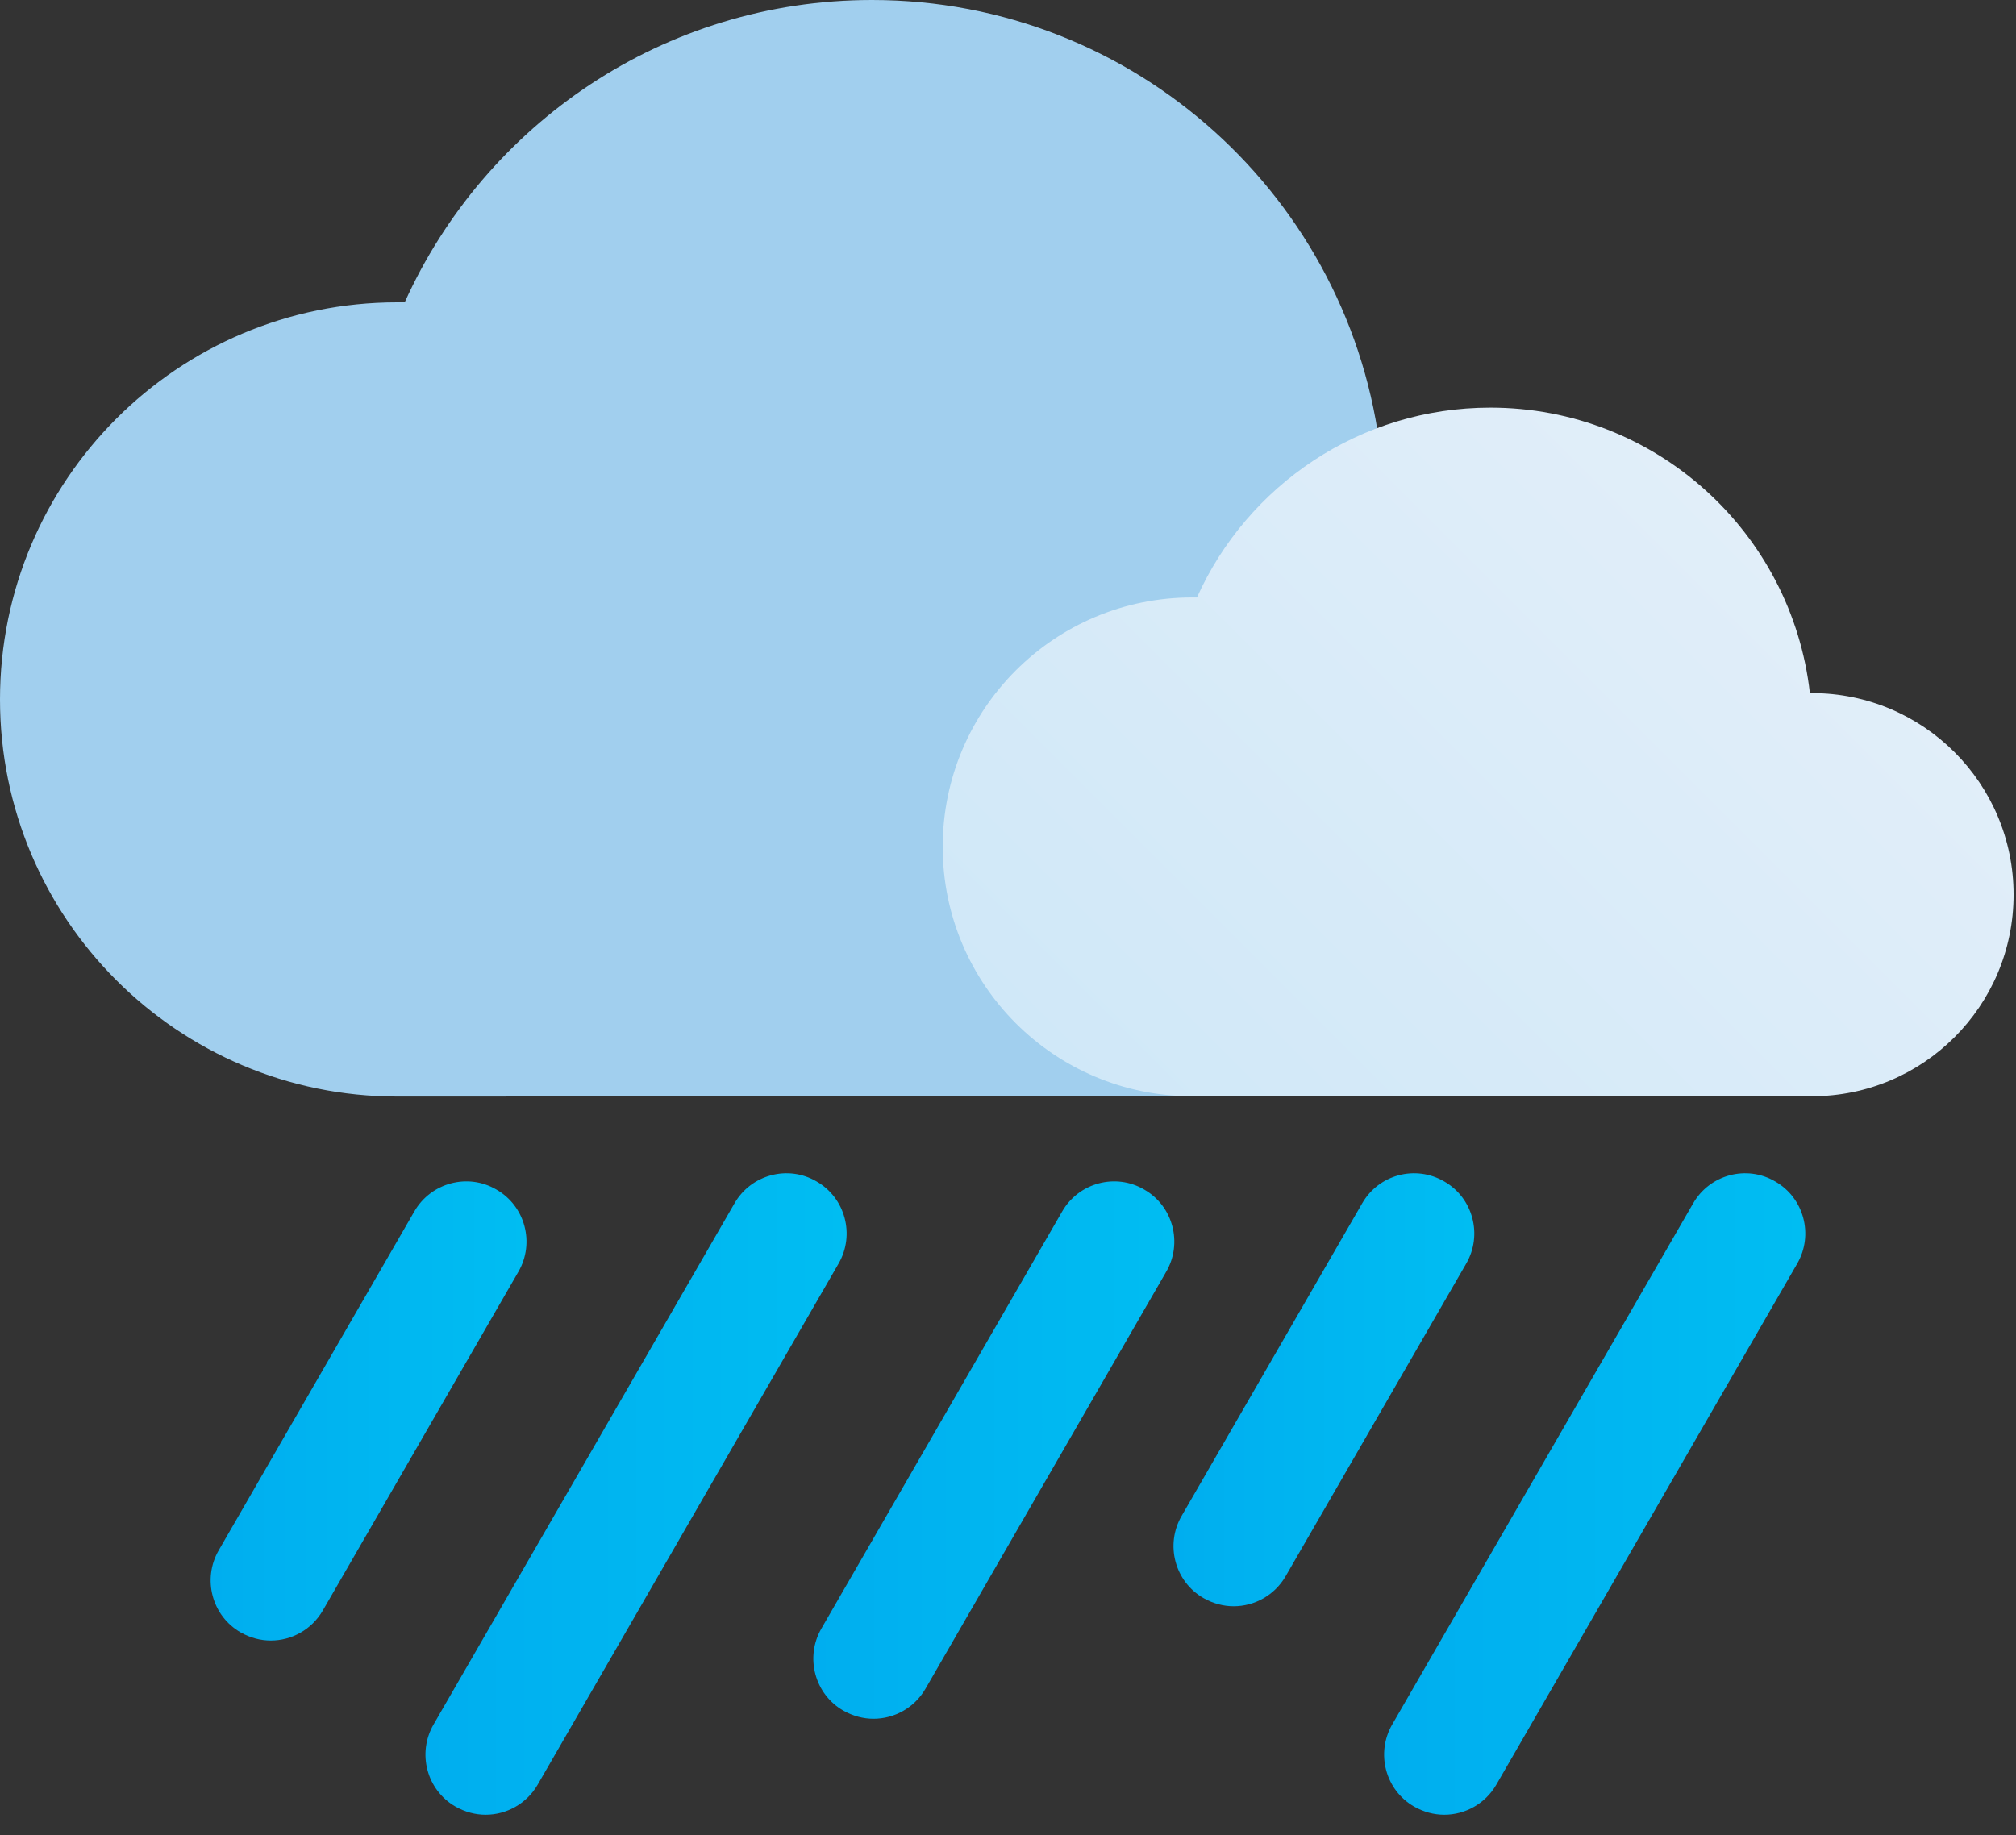 <svg width="67" height="61" viewBox="0 0 67 61" fill="none" xmlns="http://www.w3.org/2000/svg">
<rect x="0" y="0" width="67" height="61" fill="#333333" stroke="none"/>
<path d="M46 36.44C51.89 36.44 56.66 31.67 56.66 25.78C56.66 19.89 51.89 15.12 46 15.12C45.96 15.12 45.93 15.12 45.89 15.12C44.94 6.62 37.73 0 28.98 0C22.06 0 16.12 4.13 13.45 10.05C13.37 10.05 13.28 10.05 13.2 10.05C5.91 10.05 0 15.96 0 23.25C0 30.54 5.91 36.45 13.2 36.45" fill="#A1CFEE"/>
<path d="M60.22 36.44C63.92 36.44 66.92 33.44 66.92 29.74C66.92 26.04 63.92 23.04 60.22 23.04C60.2 23.04 60.17 23.04 60.15 23.04C59.55 17.7 55.03 13.55 49.53 13.55C45.19 13.55 41.45 16.14 39.78 19.86C39.73 19.86 39.67 19.86 39.62 19.86C35.04 19.86 31.33 23.57 31.33 28.15C31.33 32.73 35.04 36.44 39.62 36.44" fill="url(#paint0_linear_1_478)"/>
<path d="M8.999 54.533C8.659 54.533 8.319 54.443 7.999 54.263C7.039 53.713 6.719 52.483 7.269 51.533L13.768 40.273C14.319 39.313 15.549 38.983 16.499 39.543C17.459 40.093 17.779 41.323 17.229 42.273L10.729 53.533C10.358 54.173 9.689 54.533 8.999 54.533Z" fill="url(#paint1_linear_1_478)"/>
<path d="M16.139 60.323C15.799 60.323 15.459 60.233 15.139 60.053C14.178 59.503 13.859 58.273 14.409 57.323L24.409 40.003C24.959 39.043 26.189 38.713 27.139 39.273C28.099 39.823 28.419 41.053 27.869 42.003L17.869 59.323C17.499 59.963 16.828 60.323 16.139 60.323Z" fill="url(#paint2_linear_1_478)"/>
<path d="M47.998 60.323C47.658 60.323 47.319 60.233 46.998 60.053C46.038 59.503 45.718 58.273 46.269 57.323L56.269 40.003C56.819 39.043 58.048 38.713 58.998 39.273C59.959 39.823 60.279 41.053 59.729 42.003L49.729 59.323C49.359 59.963 48.688 60.323 47.998 60.323Z" fill="url(#paint3_linear_1_478)"/>
<path d="M40.999 53.393C40.659 53.393 40.319 53.303 39.999 53.123C39.039 52.573 38.718 51.343 39.269 50.393L45.269 40.003C45.819 39.043 47.039 38.713 47.999 39.273C48.959 39.823 49.279 41.053 48.728 42.003L42.728 52.393C42.358 53.033 41.689 53.393 40.999 53.393Z" fill="url(#paint4_linear_1_478)"/>
<path d="M29.029 57.133C28.689 57.133 28.349 57.043 28.029 56.863C27.069 56.313 26.749 55.083 27.299 54.133L35.299 40.273C35.849 39.313 37.079 38.983 38.029 39.543C38.989 40.093 39.309 41.323 38.758 42.273L30.759 56.133C30.389 56.773 29.719 57.133 29.029 57.133Z" fill="url(#paint5_linear_1_478)"/>
<defs>
<linearGradient id="paint0_linear_1_478" x1="38.75" y1="39" x2="59.07" y2="18.67" gradientUnits="userSpaceOnUse">
<stop stop-color="#D0E8F8"/>
<stop offset="1" stop-color="#E1EEF9"/>
</linearGradient>
<linearGradient id="paint1_linear_1_478" x1="7.009" y1="46.903" x2="17.499" y2="46.903" gradientUnits="userSpaceOnUse">
<stop stop-color="#00AEEF"/>
<stop offset="1" stop-color="#00BDF2"/>
</linearGradient>
<linearGradient id="paint2_linear_1_478" x1="14.149" y1="49.933" x2="28.149" y2="49.933" gradientUnits="userSpaceOnUse">
<stop stop-color="#00AEEF"/>
<stop offset="1" stop-color="#00BDF2"/>
</linearGradient>
<linearGradient id="paint3_linear_1_478" x1="46.008" y1="49.933" x2="60.009" y2="49.933" gradientUnits="userSpaceOnUse">
<stop stop-color="#00AEEF"/>
<stop offset="1" stop-color="#00BDF2"/>
</linearGradient>
<linearGradient id="paint4_linear_1_478" x1="39.008" y1="46.193" x2="49.009" y2="46.193" gradientUnits="userSpaceOnUse">
<stop stop-color="#00AEEF"/>
<stop offset="1" stop-color="#00BDF2"/>
</linearGradient>
<linearGradient id="paint5_linear_1_478" x1="27.039" y1="48.203" x2="39.038" y2="48.203" gradientUnits="userSpaceOnUse">
<stop stop-color="#00AEEF"/>
<stop offset="1" stop-color="#00BDF2"/>
</linearGradient>
</defs>
</svg>
